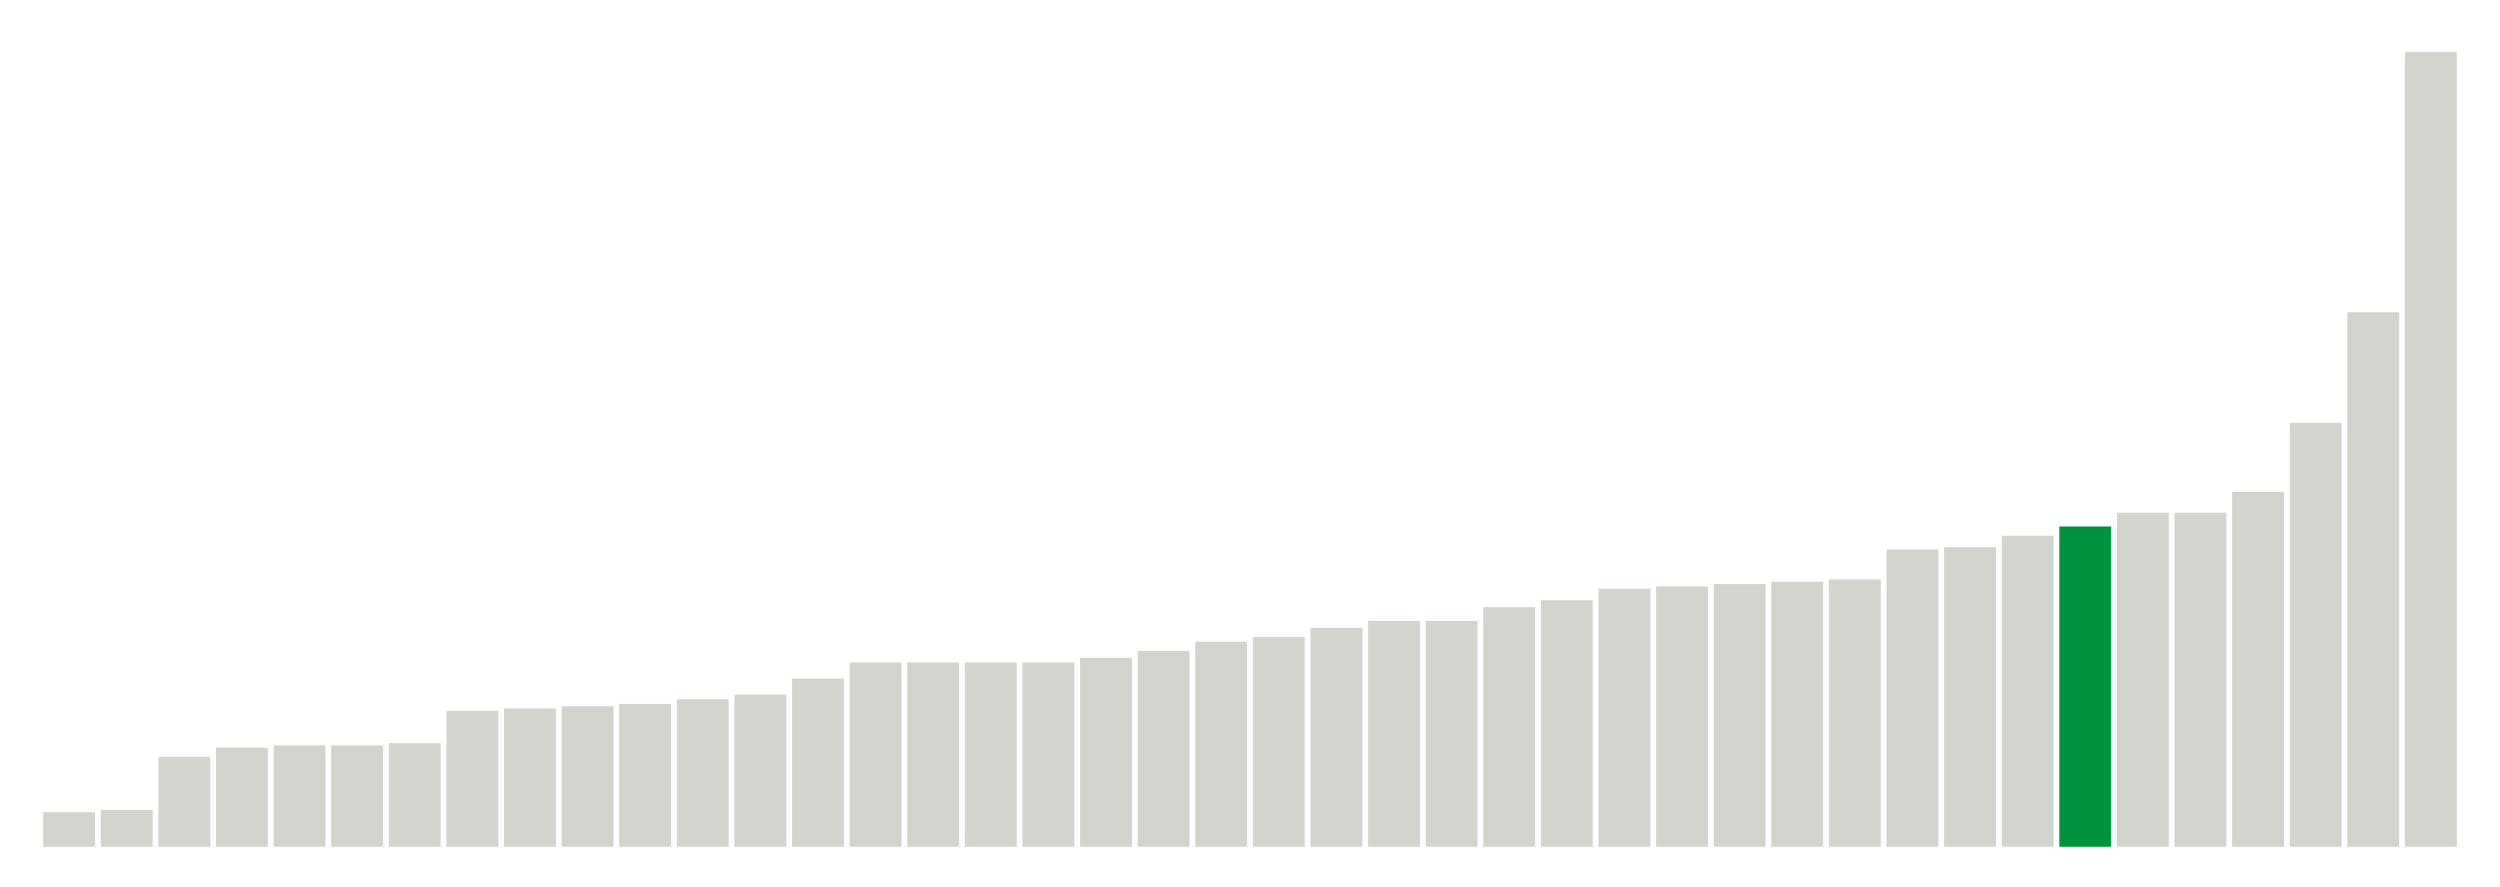 <svg xmlns="http://www.w3.org/2000/svg" xmlns:xlink="http://www.w3.org/1999/xlink" version="1.1" class="marks" width="310" height="110" ><g fill="none" stroke-miterlimit="10" transform="translate(5,5)"><g class="mark-group role-frame root" role="graphics-object" aria-roledescription="group mark container"><g transform="translate(0,0)"><path class="background" aria-hidden="true" d="M0,0h300v100h-300Z" stroke="#ddd" stroke-width="0"/><g><g class="mark-rect role-mark marks" role="graphics-object" aria-roledescription="rect mark container"><path aria-label="neighborhood: Lower Manhattan; data_value: 1.5" role="graphics-symbol" aria-roledescription="bar" d="M0.357,95.714h6.429v4.286h-6.429Z" fill="#D2D4CE"/><path aria-label="neighborhood: Gramercy Park - Murray Hill; data_value: 1.6" role="graphics-symbol" aria-roledescription="bar" d="M7.5,95.429h6.429v4.571h-6.429Z" fill="#D2D4CE"/><path aria-label="neighborhood: Union Square - Lower East Side; data_value: 3.9" role="graphics-symbol" aria-roledescription="bar" d="M14.643,88.857h6.429v11.143h-6.429Z" fill="#D2D4CE"/><path aria-label="neighborhood: South Beach - Tottenville; data_value: 4.3" role="graphics-symbol" aria-roledescription="bar" d="M21.786,87.714h6.429v12.286h-6.429Z" fill="#D2D4CE"/><path aria-label="neighborhood: Chelsea - Clinton; data_value: 4.4" role="graphics-symbol" aria-roledescription="bar" d="M28.929,87.429h6.429v12.571h-6.429Z" fill="#D2D4CE"/><path aria-label="neighborhood: Upper East Side; data_value: 4.4" role="graphics-symbol" aria-roledescription="bar" d="M36.071,87.429h6.429v12.571h-6.429Z" fill="#D2D4CE"/><path aria-label="neighborhood: Bayside - Little Neck; data_value: 4.5" role="graphics-symbol" aria-roledescription="bar" d="M43.214,87.143h6.429v12.857h-6.429Z" fill="#D2D4CE"/><path aria-label="neighborhood: Upper West Side; data_value: 5.9" role="graphics-symbol" aria-roledescription="bar" d="M50.357,83.143h6.429v16.857h-6.429Z" fill="#D2D4CE"/><path aria-label="neighborhood: East Harlem; data_value: 6" role="graphics-symbol" aria-roledescription="bar" d="M57.5,82.857h6.429v17.143h-6.429Z" fill="#D2D4CE"/><path aria-label="neighborhood: Canarsie - Flatlands; data_value: 6.1" role="graphics-symbol" aria-roledescription="bar" d="M64.643,82.571h6.429v17.429h-6.429Z" fill="#D2D4CE"/><path aria-label="neighborhood: Flushing - Clearview; data_value: 6.2" role="graphics-symbol" aria-roledescription="bar" d="M71.786,82.286h6.429v17.714h-6.429Z" fill="#D2D4CE"/><path aria-label="neighborhood: Greenwich Village - SoHo; data_value: 6.4" role="graphics-symbol" aria-roledescription="bar" d="M78.929,81.714h6.429v18.286h-6.429Z" fill="#D2D4CE"/><path aria-label="neighborhood: Willowbrook; data_value: 6.6" role="graphics-symbol" aria-roledescription="bar" d="M86.071,81.143h6.429v18.857h-6.429Z" fill="#D2D4CE"/><path aria-label="neighborhood: Kingsbridge - Riverdale; data_value: 7.3" role="graphics-symbol" aria-roledescription="bar" d="M93.214,79.143h6.429v20.857h-6.429Z" fill="#D2D4CE"/><path aria-label="neighborhood: Long Island City - Astoria; data_value: 8" role="graphics-symbol" aria-roledescription="bar" d="M100.357,77.143h6.429v22.857h-6.429Z" fill="#D2D4CE"/><path aria-label="neighborhood: Washington Heights; data_value: 8" role="graphics-symbol" aria-roledescription="bar" d="M107.5,77.143h6.429v22.857h-6.429Z" fill="#D2D4CE"/><path aria-label="neighborhood: Central Harlem - Morningside Heights; data_value: 8" role="graphics-symbol" aria-roledescription="bar" d="M114.643,77.143h6.429v22.857h-6.429Z" fill="#D2D4CE"/><path aria-label="neighborhood: Hunts Point - Mott Haven; data_value: 8" role="graphics-symbol" aria-roledescription="bar" d="M121.786,77.143h6.429v22.857h-6.429Z" fill="#D2D4CE"/><path aria-label="neighborhood: Pelham - Throgs Neck; data_value: 8.2" role="graphics-symbol" aria-roledescription="bar" d="M128.929,76.571h6.429v23.429h-6.429Z" fill="#D2D4CE"/><path aria-label="neighborhood: Fresh Meadows; data_value: 8.5" role="graphics-symbol" aria-roledescription="bar" d="M136.071,75.714h6.429v24.286h-6.429Z" fill="#D2D4CE"/><path aria-label="neighborhood: High Bridge - Morrisania; data_value: 8.9" role="graphics-symbol" aria-roledescription="bar" d="M143.214,74.571h6.429v25.429h-6.429Z" fill="#D2D4CE"/><path aria-label="neighborhood: Sunset Park; data_value: 9.1" role="graphics-symbol" aria-roledescription="bar" d="M150.357,74h6.429v26h-6.429Z" fill="#D2D4CE"/><path aria-label="neighborhood: Crotona -Tremont; data_value: 9.5" role="graphics-symbol" aria-roledescription="bar" d="M157.5,72.857h6.429v27.143h-6.429Z" fill="#D2D4CE"/><path aria-label="neighborhood: Downtown - Heights - Slope; data_value: 9.8" role="graphics-symbol" aria-roledescription="bar" d="M164.643,72h6.429v28h-6.429Z" fill="#D2D4CE"/><path aria-label="neighborhood: Rockaways; data_value: 9.8" role="graphics-symbol" aria-roledescription="bar" d="M171.786,72h6.429v28h-6.429Z" fill="#D2D4CE"/><path aria-label="neighborhood: Ridgewood - Forest Hills; data_value: 10.4" role="graphics-symbol" aria-roledescription="bar" d="M178.929,70.286h6.429v29.714h-6.429Z" fill="#D2D4CE"/><path aria-label="neighborhood: Fordham - Bronx Pk; data_value: 10.7" role="graphics-symbol" aria-roledescription="bar" d="M186.071,69.429h6.429v30.571h-6.429Z" fill="#D2D4CE"/><path aria-label="neighborhood: East New York; data_value: 11.2" role="graphics-symbol" aria-roledescription="bar" d="M193.214,68h6.429v32h-6.429Z" fill="#D2D4CE"/><path aria-label="neighborhood: Stapleton - St. George; data_value: 11.3" role="graphics-symbol" aria-roledescription="bar" d="M200.357,67.714h6.429v32.286h-6.429Z" fill="#D2D4CE"/><path aria-label="neighborhood: Jamaica; data_value: 11.4" role="graphics-symbol" aria-roledescription="bar" d="M207.5,67.429h6.429v32.571h-6.429Z" fill="#D2D4CE"/><path aria-label="neighborhood: West Queens; data_value: 11.5" role="graphics-symbol" aria-roledescription="bar" d="M214.643,67.143h6.429v32.857h-6.429Z" fill="#D2D4CE"/><path aria-label="neighborhood: East Flatbush - Flatbush; data_value: 11.6" role="graphics-symbol" aria-roledescription="bar" d="M221.786,66.857h6.429v33.143h-6.429Z" fill="#D2D4CE"/><path aria-label="neighborhood: Coney Island - Sheepshead Bay; data_value: 12.9" role="graphics-symbol" aria-roledescription="bar" d="M228.929,63.143h6.429v36.857h-6.429Z" fill="#D2D4CE"/><path aria-label="neighborhood: Northeast Bronx; data_value: 13" role="graphics-symbol" aria-roledescription="bar" d="M236.071,62.857h6.429v37.143h-6.429Z" fill="#D2D4CE"/><path aria-label="neighborhood: Southwest Queens; data_value: 13.5" role="graphics-symbol" aria-roledescription="bar" d="M243.214,61.429h6.429v38.571h-6.429Z" fill="#D2D4CE"/><path aria-label="neighborhood: Bensonhurst - Bay Ridge; data_value: 13.9" role="graphics-symbol" aria-roledescription="bar" d="M250.357,60.286h6.429v39.714h-6.429Z" fill="#00923E"/><path aria-label="neighborhood: Southeast Queens; data_value: 14.5" role="graphics-symbol" aria-roledescription="bar" d="M257.5,58.571h6.429v41.429h-6.429Z" fill="#D2D4CE"/><path aria-label="neighborhood: Williamsburg - Bushwick; data_value: 14.5" role="graphics-symbol" aria-roledescription="bar" d="M264.643,58.571h6.429v41.429h-6.429Z" fill="#D2D4CE"/><path aria-label="neighborhood: Bedford Stuyvesant - Crown Heights; data_value: 15.4" role="graphics-symbol" aria-roledescription="bar" d="M271.786,56h6.429v44h-6.429Z" fill="#D2D4CE"/><path aria-label="neighborhood: Port Richmond; data_value: 18.4" role="graphics-symbol" aria-roledescription="bar" d="M278.929,47.429h6.429v52.571h-6.429Z" fill="#D2D4CE"/><path aria-label="neighborhood: Borough Park; data_value: 23.2" role="graphics-symbol" aria-roledescription="bar" d="M286.071,33.714h6.429v66.286h-6.429Z" fill="#D2D4CE"/><path aria-label="neighborhood: Greenpoint; data_value: 34.5" role="graphics-symbol" aria-roledescription="bar" d="M293.214,1.429h6.429v98.571h-6.429Z" fill="#D2D4CE"/></g></g><path class="foreground" aria-hidden="true" d="" display="none"/></g></g></g></svg>